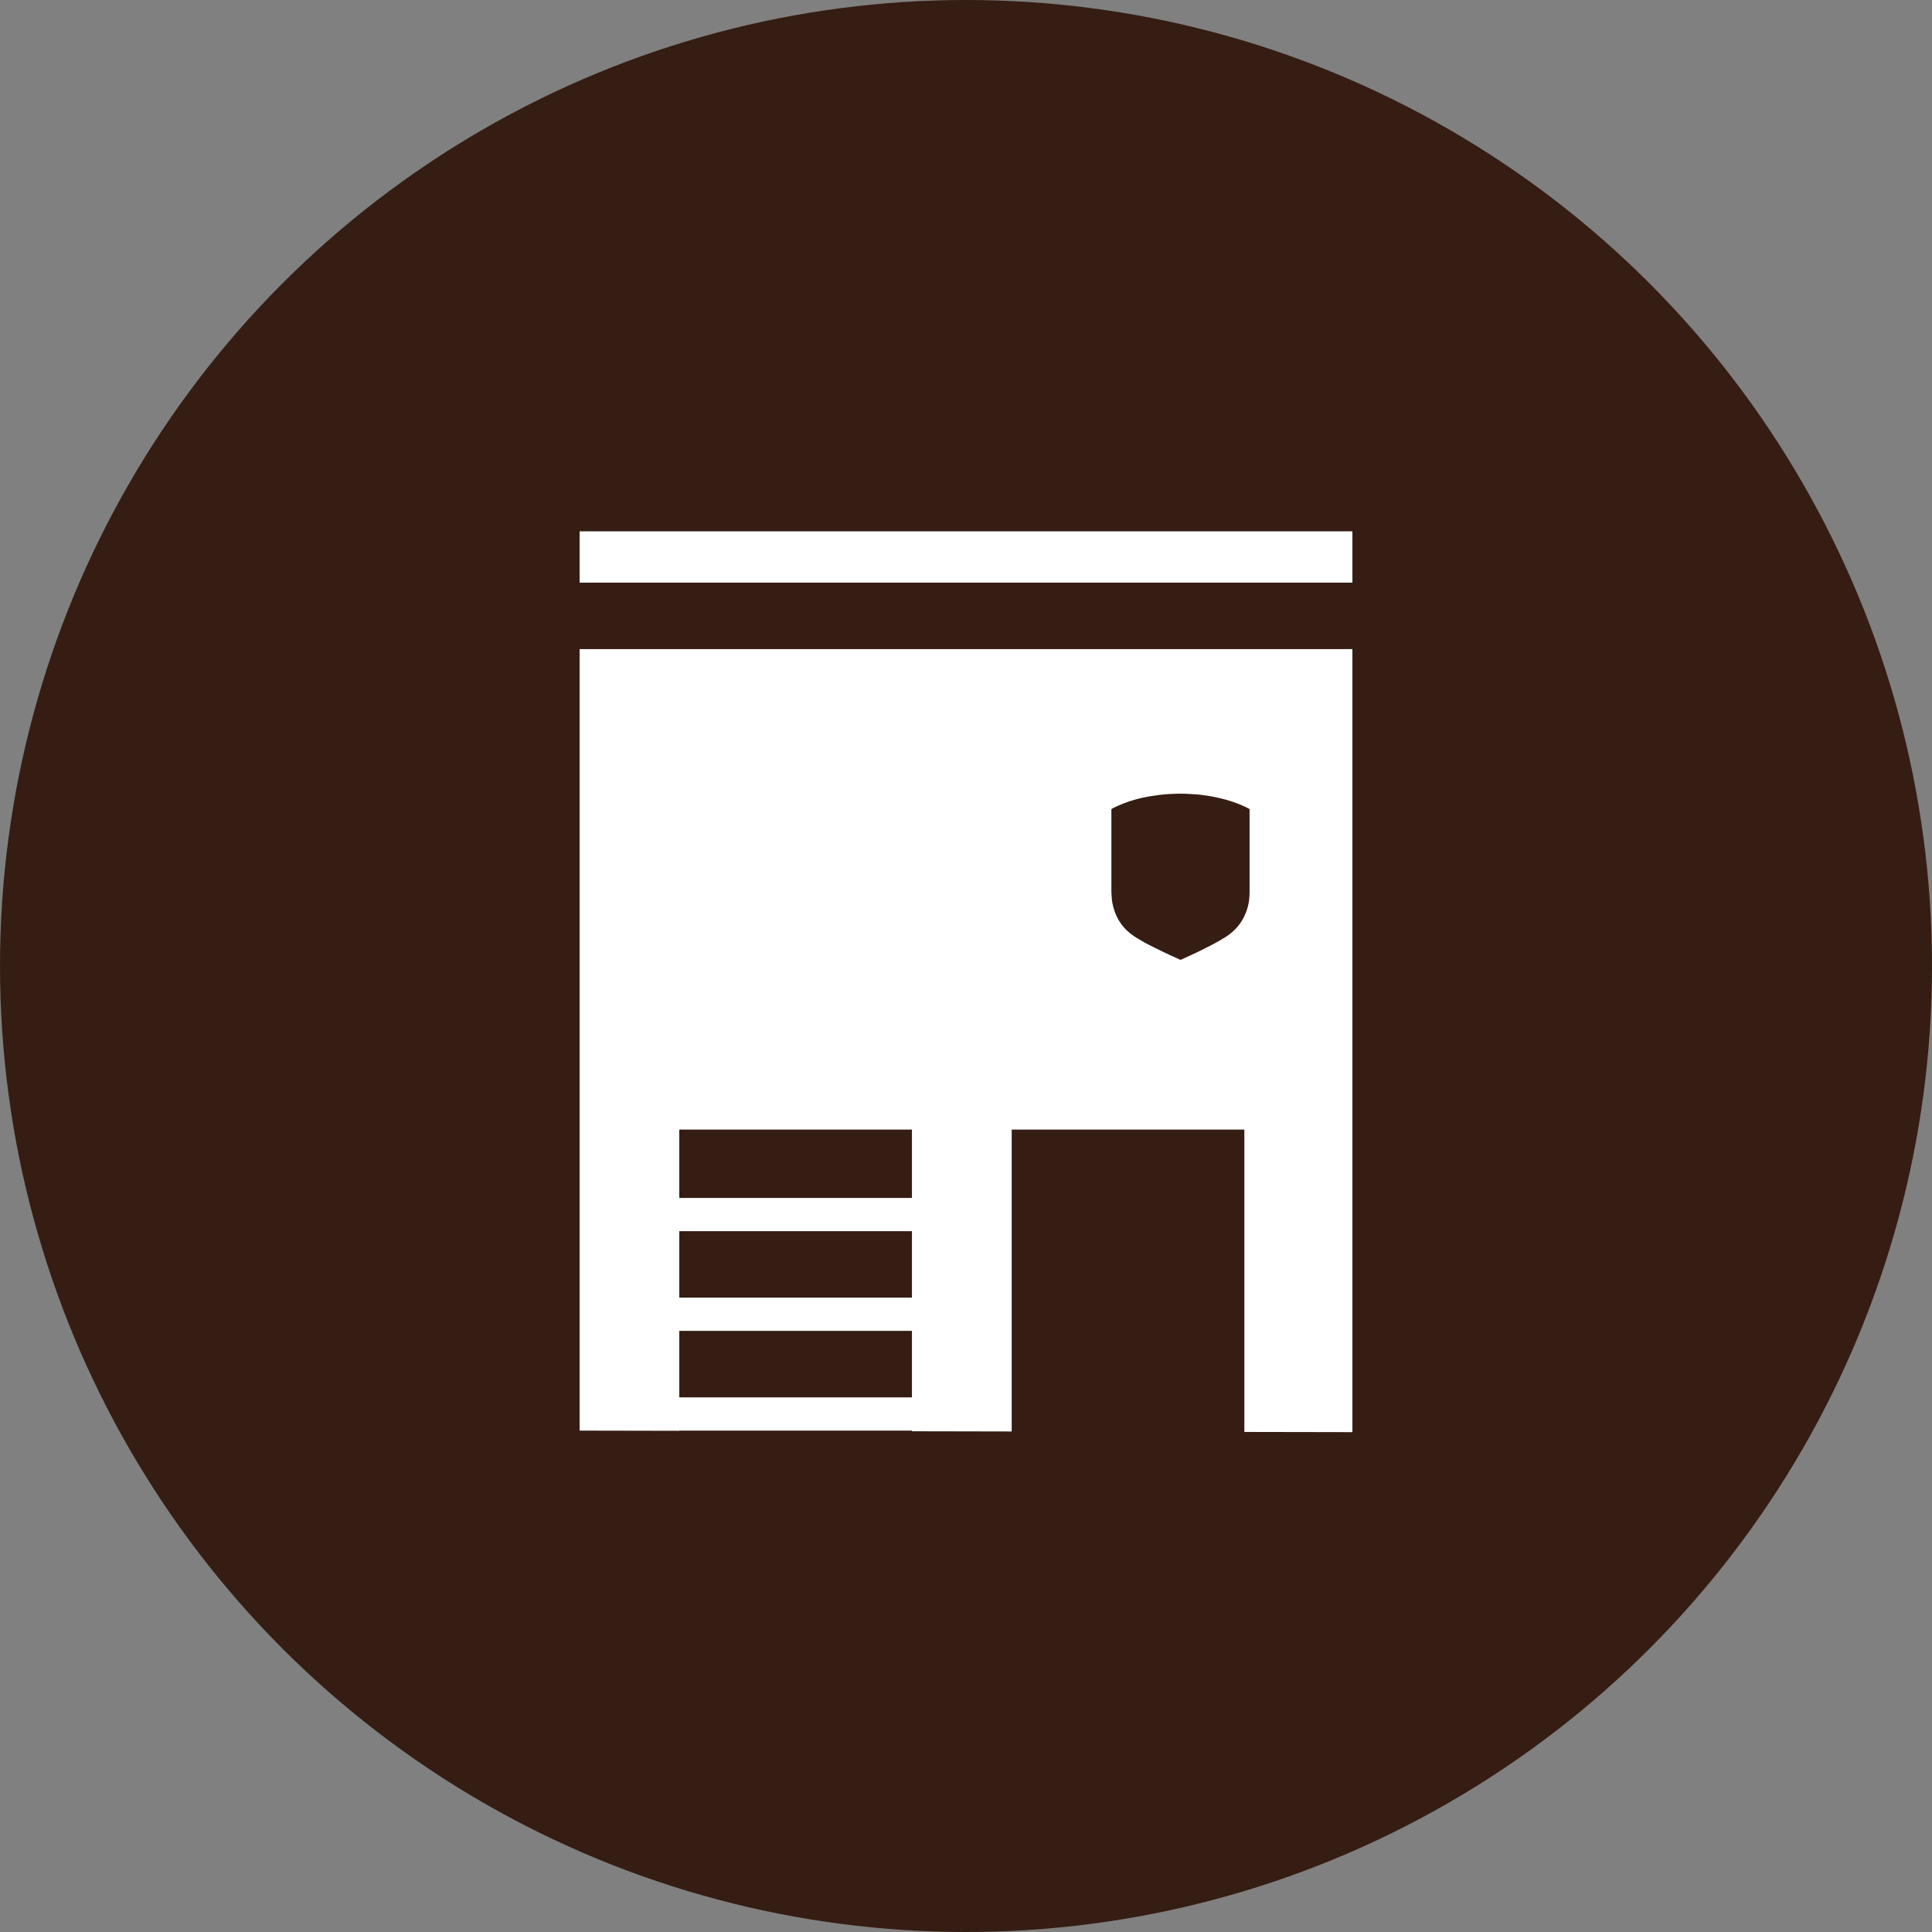<?xml version="1.0" encoding="UTF-8"?>
<svg width="24px" height="24px" viewBox="0 0 40 40" version="1.1" xmlns="http://www.w3.org/2000/svg" xmlns:xlink="http://www.w3.org/1999/xlink">
    <rect x="0" y="0" width="40" height="40" fill="#808080" stroke="none"/>
    <!-- Generator: Sketch 49.3 (51167) - http://www.bohemiancoding.com/sketch -->
    <title>Hub</title>
    <desc>Created with Sketch.</desc>
    <defs></defs>
    <g id="Symbols" stroke="none" stroke-width="1" fill="none" fill-rule="evenodd">
        <g id="Locations/Hub">
            <g id="Hub">
                <circle id="Oval" fill="#351D13" cx="20" cy="20" r="20"></circle>
                <path d="M14.064,27.554 L14.064,28.931 L18.881,28.931 L18.881,27.554 L14.064,27.554 Z M14.064,26.866 L18.881,26.866 L18.881,25.49 L14.064,25.49 L14.064,26.866 Z M14.064,29.619 L14.064,29.623 L12,29.619 L12,13.439 L28,13.439 L28,29.651 L25.763,29.647 L25.763,23.387 L20.946,23.387 L20.946,29.637 L18.881,29.633 L18.881,29.619 L14.064,29.619 Z M14.064,24.802 L18.881,24.802 L18.881,23.387 L14.064,23.387 L14.064,24.802 Z M28,12.063 L12,12.063 L12,11 L28,11 L28,12.063 Z M23.01,18.456 C23.01,18.484 23.013,18.524 23.017,18.576 C23.02,18.646 23.033,18.721 23.056,18.801 C23.126,19.047 23.265,19.239 23.471,19.377 C23.506,19.403 23.562,19.437 23.639,19.479 L23.703,19.518 C23.935,19.639 24.178,19.757 24.434,19.869 C24.438,19.874 24.444,19.874 24.451,19.869 C24.664,19.775 24.884,19.67 25.108,19.553 C25.212,19.499 25.306,19.444 25.393,19.388 C25.578,19.266 25.711,19.105 25.79,18.906 C25.844,18.775 25.871,18.631 25.871,18.474 L25.871,16.759 C25.871,16.752 25.868,16.747 25.861,16.745 L25.769,16.699 C25.575,16.608 25.351,16.539 25.098,16.492 C25.042,16.48 24.955,16.467 24.838,16.453 C24.791,16.448 24.723,16.444 24.634,16.439 C24.589,16.434 24.525,16.432 24.441,16.432 C24.391,16.432 24.318,16.434 24.219,16.439 C24.165,16.441 24.087,16.448 23.984,16.46 L23.97,16.464 C23.848,16.478 23.727,16.499 23.608,16.527 C23.441,16.567 23.289,16.618 23.151,16.681 C23.13,16.691 23.097,16.706 23.052,16.727 L23.021,16.745 C23.014,16.747 23.01,16.752 23.01,16.759 L23.01,18.456 Z" id="Combined-Shape" fill="#FFFFFF"></path>
            </g>
        </g>
    </g>
</svg>
